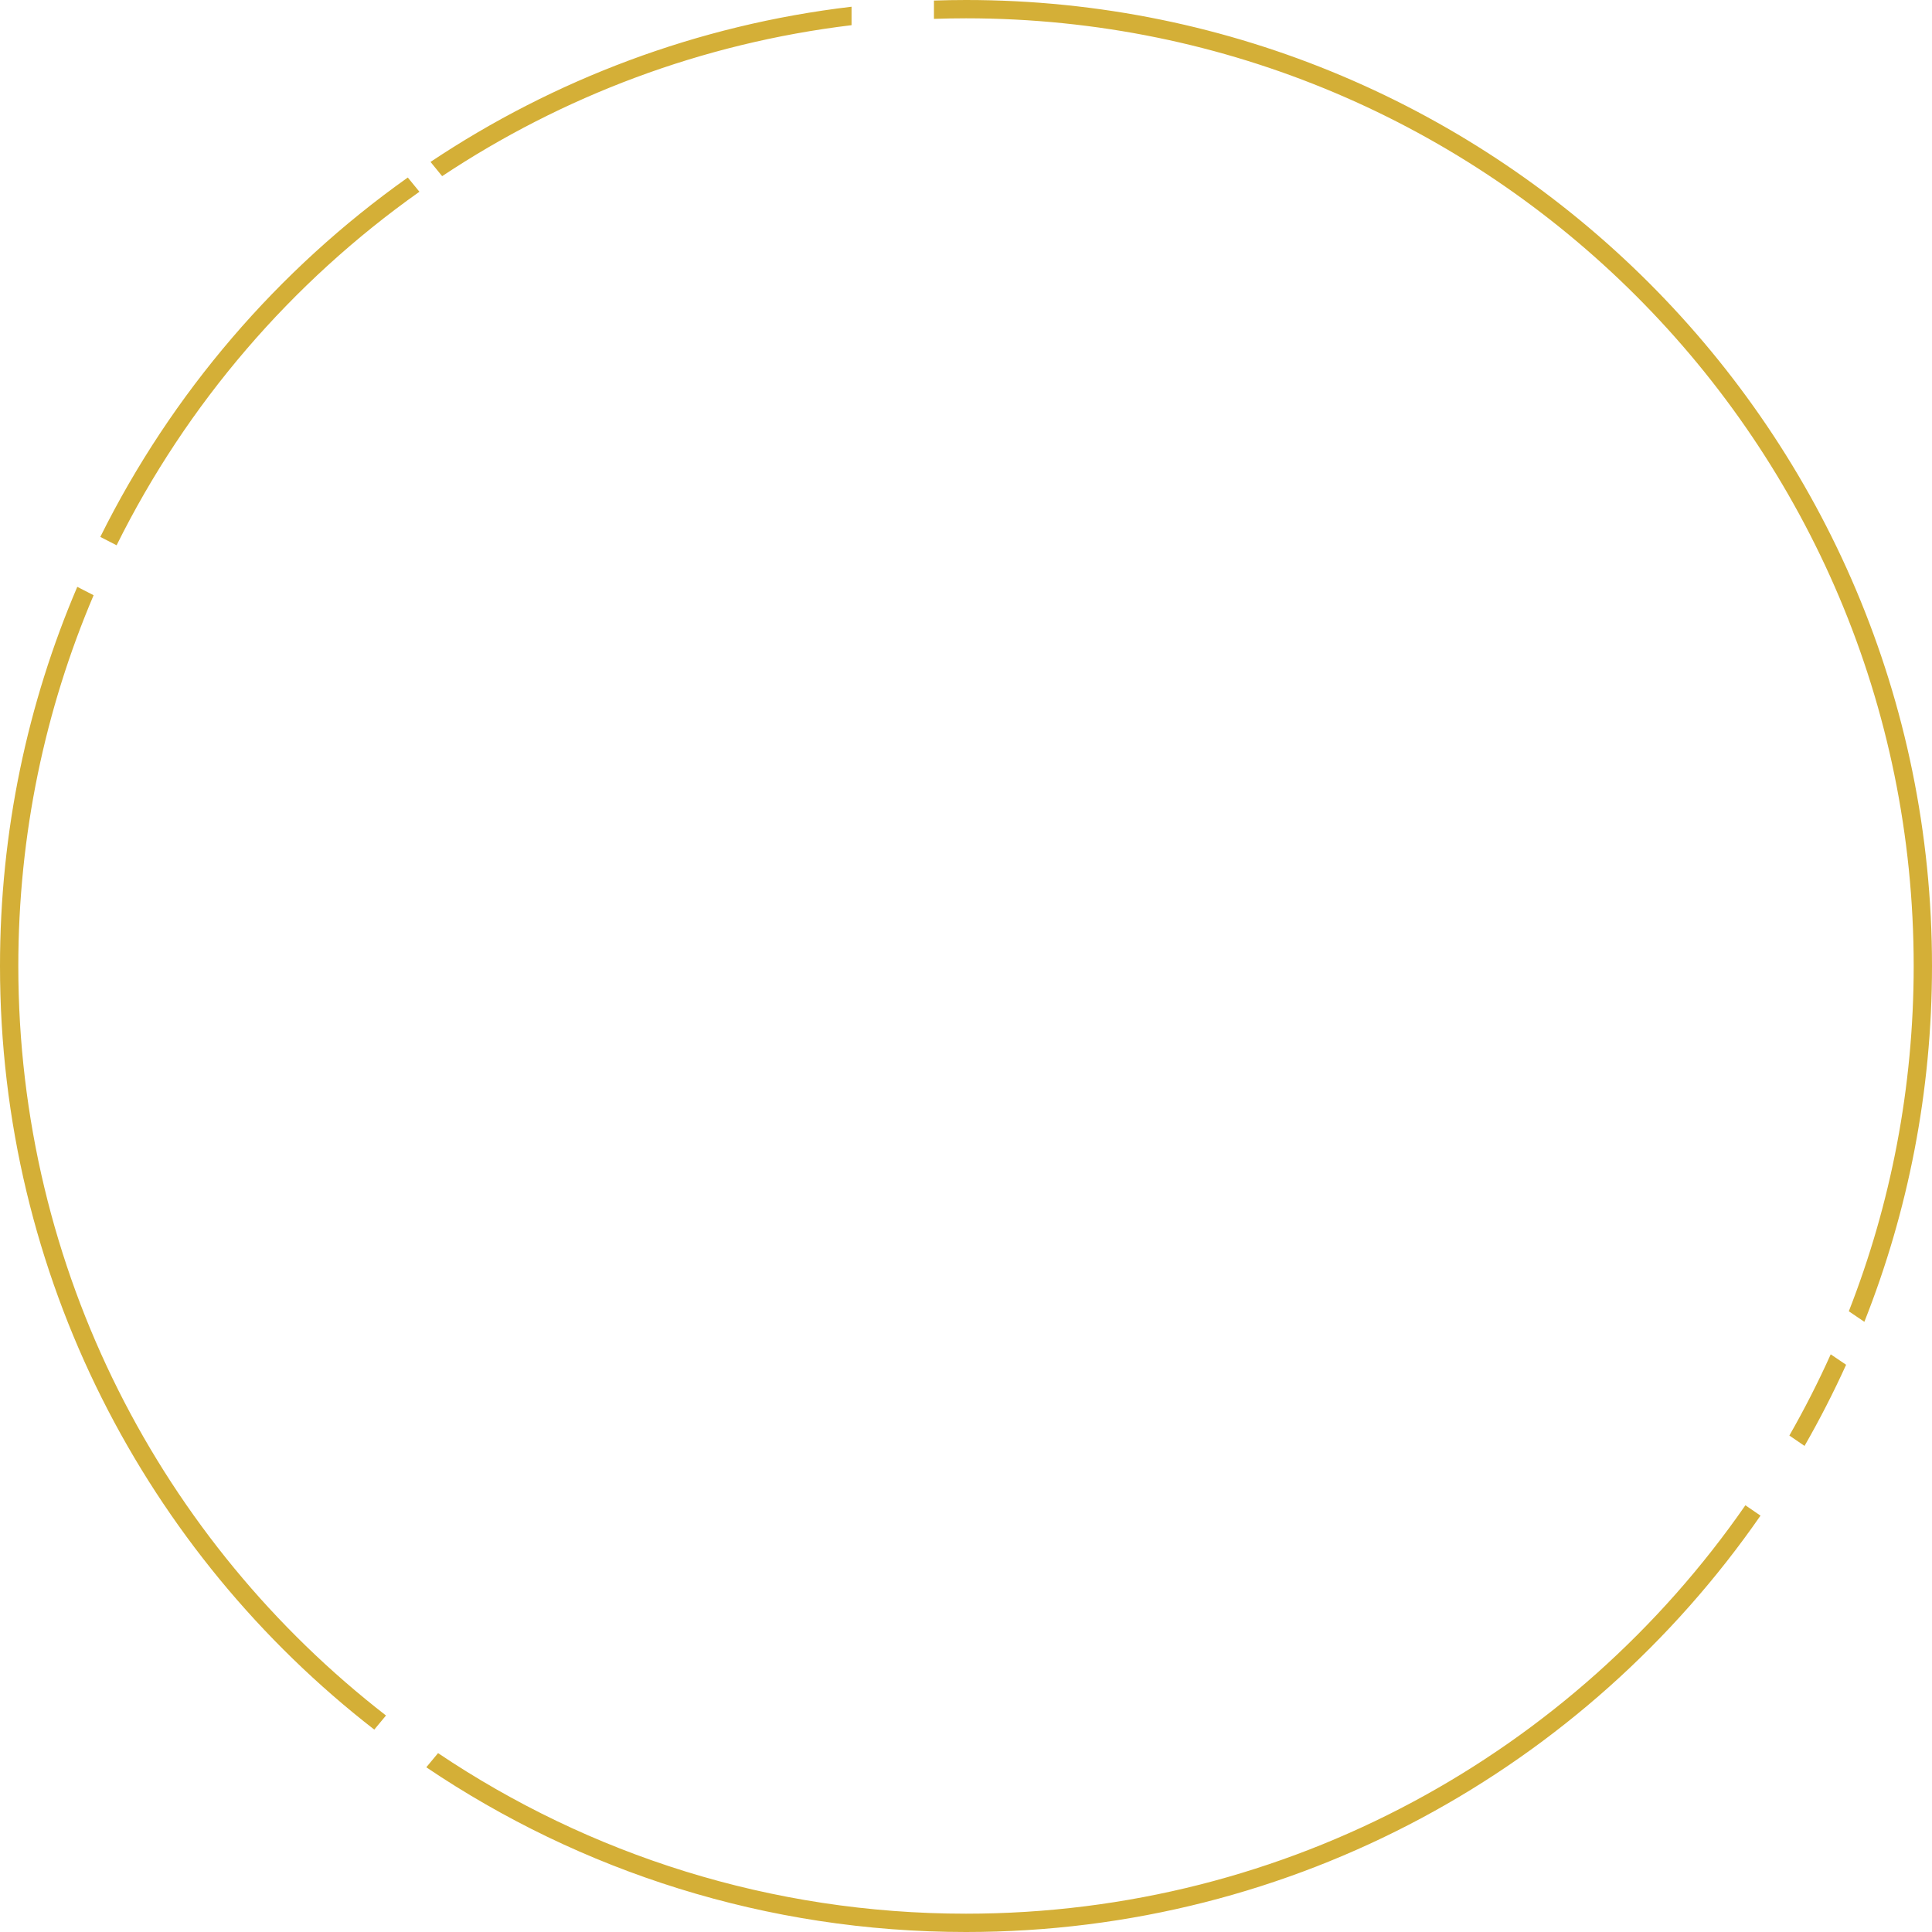 <svg width="211" height="211" viewBox="0 0 211 211" fill="none" xmlns="http://www.w3.org/2000/svg">
<path d="M201.915 143.21C206.489 131.525 209 118.806 209 105.5C209 48.339 162.661 2 105.5 2C104.329 2 103.162 2.022 102 2.061V0.06C103.162 0.022 104.329 0 105.5 0C163.766 0 211 47.234 211 105.5C211 119.223 208.38 132.334 203.613 144.359L201.915 143.21ZM47.018 17.683C60.484 8.697 76.132 2.726 93 0.734V2.75C76.61 4.723 61.399 10.526 48.288 19.239L47.018 17.683ZM10.954 58.638C18.752 42.935 30.347 29.452 44.537 19.388L45.806 20.941C31.826 30.829 20.405 44.094 12.734 59.551L10.954 58.638ZM40.876 188.895C16.006 169.595 0 139.417 0 105.5C0 90.801 3.008 76.805 8.44 64.091L10.224 65.006C4.931 77.444 2 91.13 2 105.5C2 138.799 17.726 168.423 42.155 187.355L40.876 188.895ZM195.423 156.779C197.065 153.906 198.574 150.948 199.939 147.911L201.62 149.05C200.243 152.084 198.727 155.041 197.08 157.913L195.423 156.779ZM105.5 211C83.669 211 63.386 204.369 46.557 193.011L47.842 191.464C64.319 202.538 84.155 209 105.5 209C140.779 209 171.935 191.349 190.619 164.397L192.271 165.527C173.227 193.005 141.464 211 105.5 211Z" fill="#D4AF37"/>
</svg>
